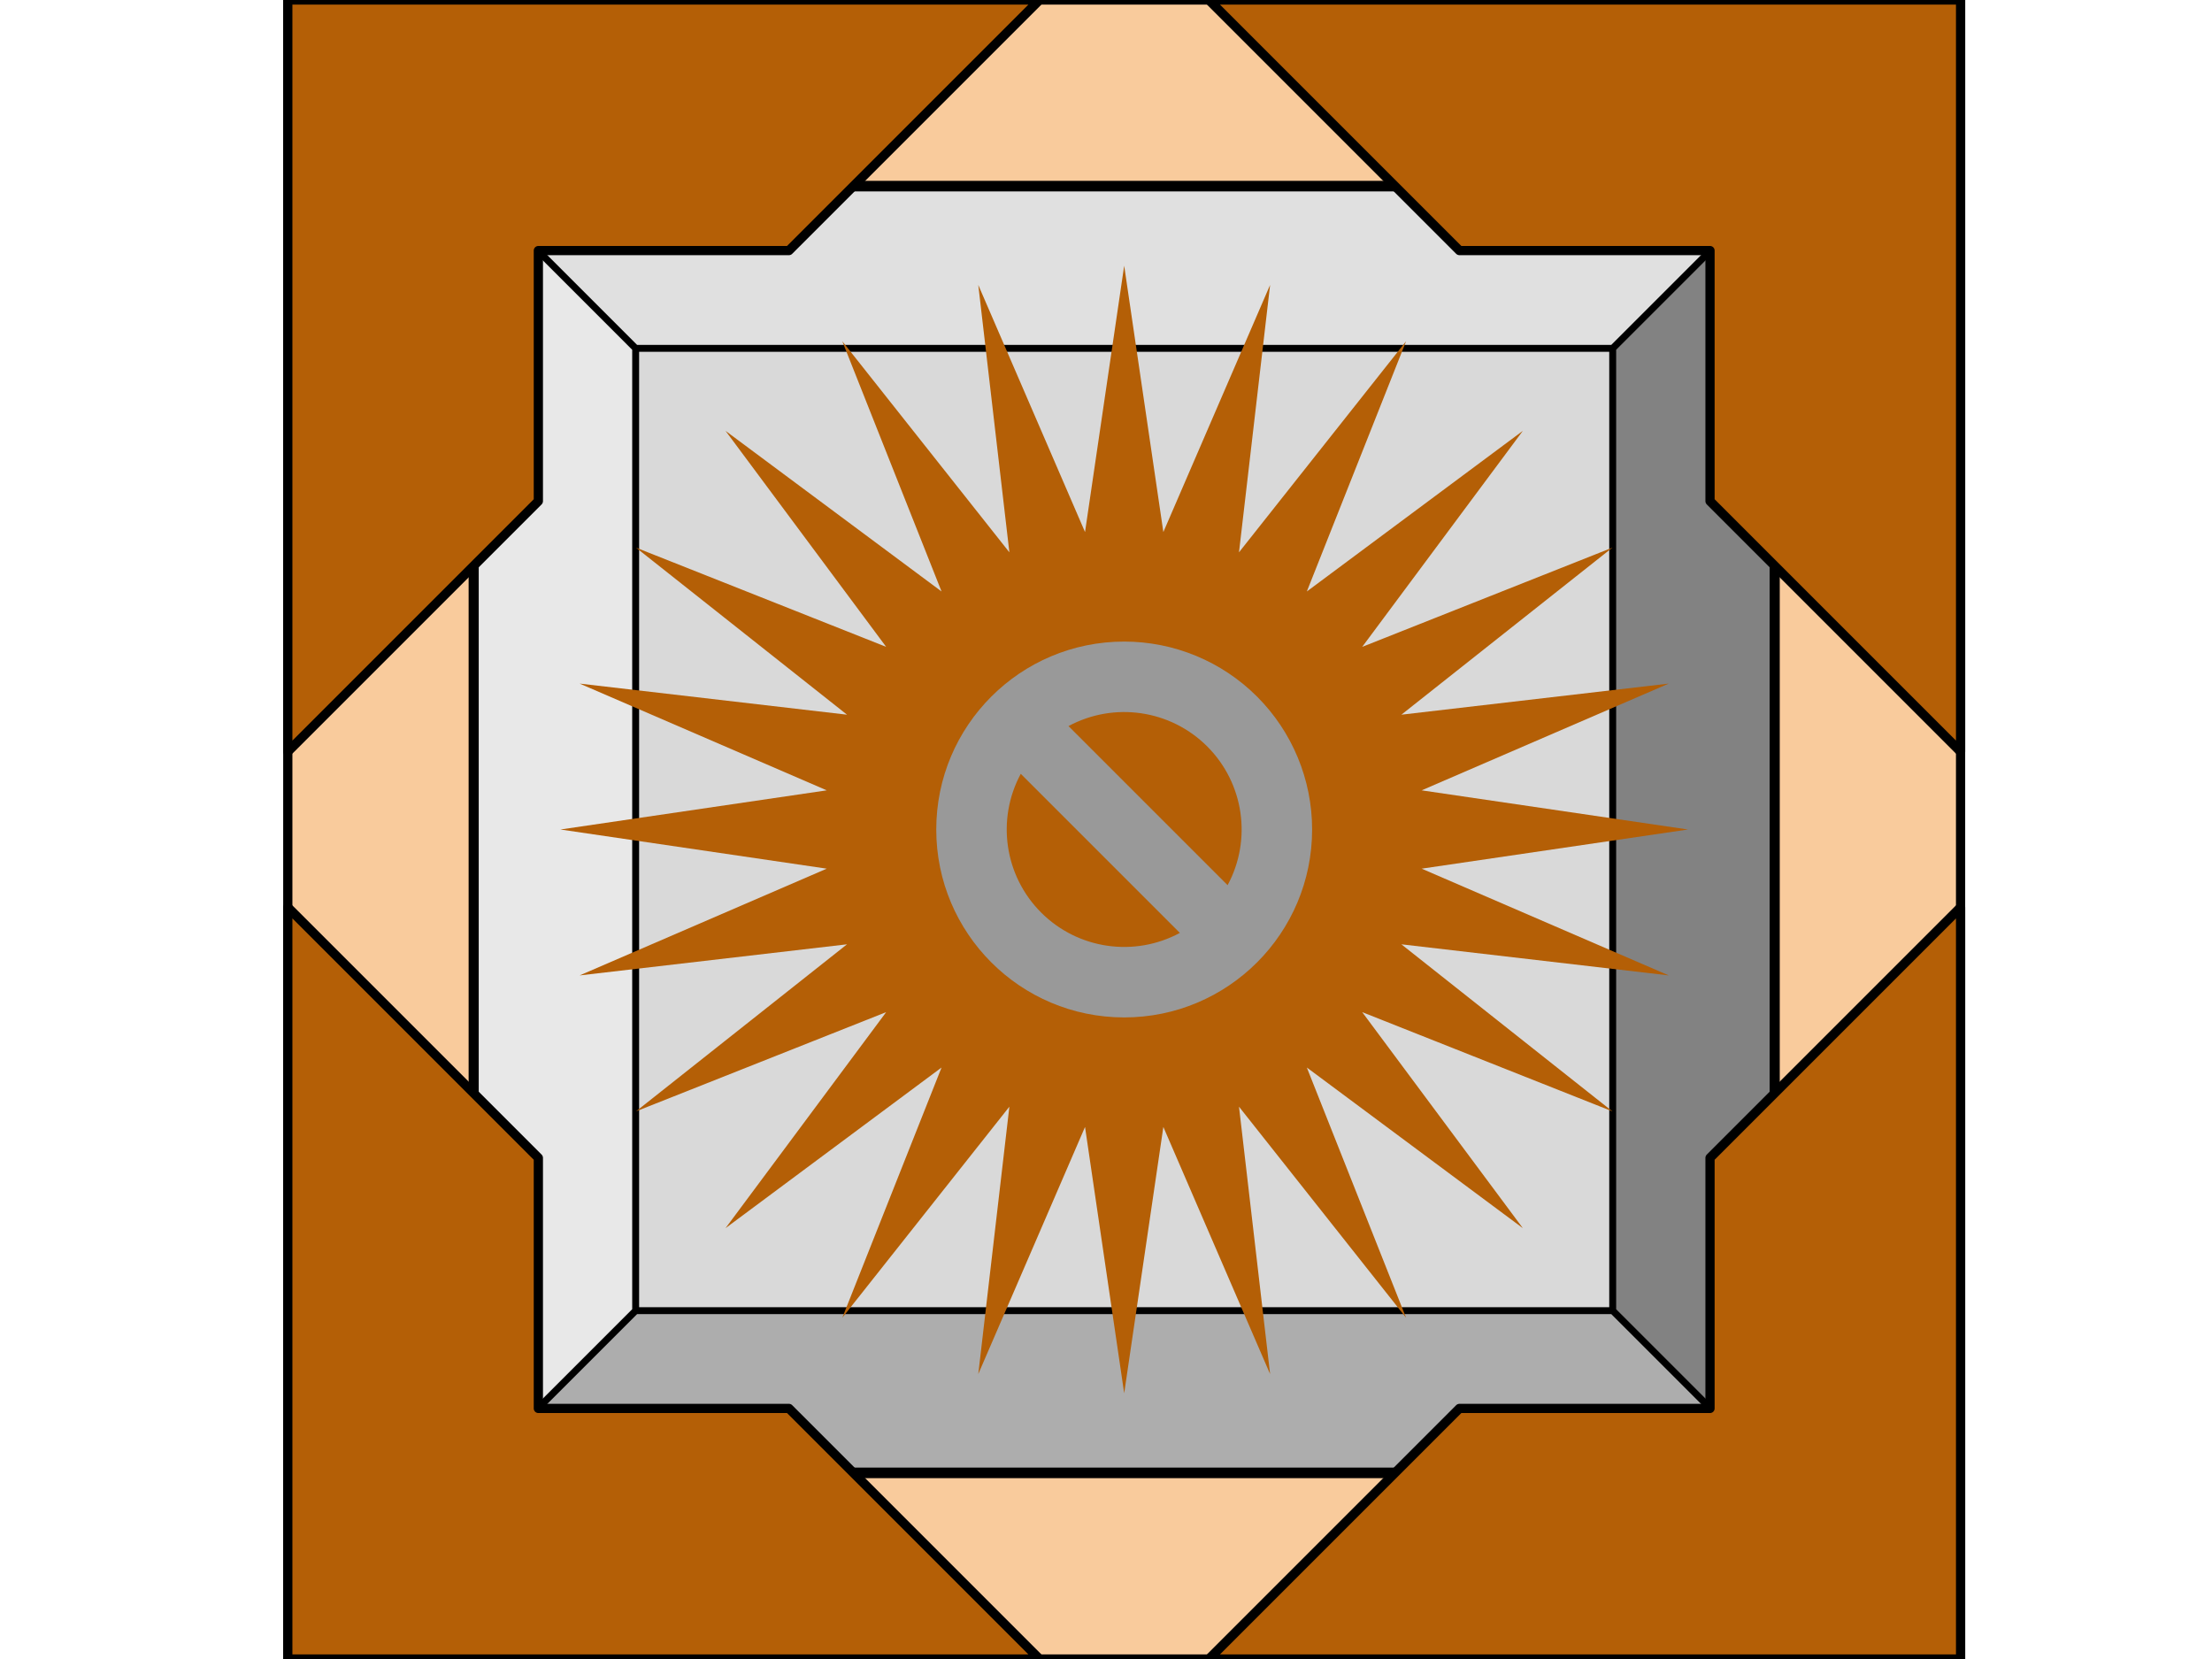 <svg version="1.1" viewBox="0.0 0.0 960.0 720.0" fill="none" stroke="none" stroke-linecap="square" stroke-miterlimit="10" xmlns:xlink="http://www.w3.org/1999/xlink" xmlns="http://www.w3.org/2000/svg"><clipPath id="p.0"><path d="m0 0l960.0 0l0 720.0l-960.0 0l0 -720.0z" clip-rule="nonzero"/></clipPath><g clip-path="url(#p.0)"><path fill="#000000" fill-opacity="0.0" d="m0 0l960.0 0l0 720.0l-960.0 0z" fill-rule="evenodd"/><path fill="#d9d9d9" d="m275.877 151.181l424.031 0l0 417.638l-424.031 0z" fill-rule="evenodd"/><path fill="#e0e0e0" d="m206.27 81.575l563.244 0l-69.606 69.606l-424.031 0z" fill-rule="evenodd"/><path fill="#adadad" d="m206.27 638.425l69.606 -69.606l424.031 0l69.606 69.606z" fill-rule="evenodd"/><path fill="#e8e8e8" d="m206.27 81.575l69.606 69.606l0 417.638l-69.606 69.606z" fill-rule="evenodd"/><path fill="#828282" d="m769.514 81.575l0 556.85l-69.606 -69.606l0 -417.638z" fill-rule="evenodd"/><path fill="#000000" fill-opacity="0.0" d="m206.27 81.575l563.244 0l0 556.85l-563.244 0zm69.606 69.606l424.031 0l0 417.638l-424.031 0zm-69.606 -69.606l69.606 69.606m-69.606 487.244l69.606 -69.606m493.638 -487.244l-69.606 69.606m69.606 487.244l-69.606 -69.606" fill-rule="evenodd"/><path stroke="#000000" stroke-width="3.0" stroke-linejoin="round" stroke-linecap="butt" d="m206.27 81.575l563.244 0l0 556.85l-563.244 0zm69.606 69.606l424.031 0l0 417.638l-424.031 0zm-69.606 -69.606l69.606 69.606m-69.606 487.244l69.606 -69.606m493.638 -487.244l-69.606 69.606m69.606 487.244l-69.606 -69.606" fill-rule="evenodd"/><path fill="#f9cb9c" d="m124.9 0l725.984 0l0 720.0l-725.984 0zm80.482 80.482l0 559.037l565.021 0l0 -559.037z" fill-rule="evenodd"/><path stroke="#000000" stroke-width="4.0" stroke-linejoin="round" stroke-linecap="butt" d="m124.9 0l725.984 0l0 720.0l-725.984 0zm80.482 80.482l0 559.037l565.021 0l0 -559.037z" fill-rule="evenodd"/><path fill="#b45f06" d="m124.9 0l326.236 0l-108.744 108.744l-108.748 0l0 108.748l-108.744 108.744z" fill-rule="evenodd"/><path stroke="#000000" stroke-width="4.0" stroke-linejoin="round" stroke-linecap="butt" d="m124.9 0l326.236 0l-108.744 108.744l-108.748 0l0 108.748l-108.744 108.744z" fill-rule="evenodd"/><path fill="#b45f06" d="m850.885 0l0 326.236l-108.744 -108.744l0 -108.748l-108.748 0l-108.744 -108.744z" fill-rule="evenodd"/><path stroke="#000000" stroke-width="4.0" stroke-linejoin="round" stroke-linecap="butt" d="m850.885 0l0 326.236l-108.744 -108.744l0 -108.748l-108.748 0l-108.744 -108.744z" fill-rule="evenodd"/><path fill="#b45f06" d="m850.885 720.0l-326.236 0l108.744 -108.744l108.748 0l0 -108.748l108.744 -108.744z" fill-rule="evenodd"/><path stroke="#000000" stroke-width="4.0" stroke-linejoin="round" stroke-linecap="butt" d="m850.885 720.0l-326.236 0l108.744 -108.744l108.748 0l0 -108.748l108.744 -108.744z" fill-rule="evenodd"/><path fill="#b45f06" d="m124.9 720.0l0 -326.236l108.744 108.744l0 108.748l108.748 0l108.744 108.744z" fill-rule="evenodd"/><path stroke="#000000" stroke-width="4.0" stroke-linejoin="round" stroke-linecap="butt" d="m124.9 720.0l0 -326.236l108.744 108.744l0 108.748l108.748 0l108.744 108.744z" fill-rule="evenodd"/><path fill="#b45f06" d="m243.215 360.0l115.584 -16.996l-107.247 -46.331l116.044 13.499l-91.601 -72.511l108.597 43.074l-69.713 -93.748l93.748 69.713l-43.074 -108.597l72.511 91.601l-13.499 -116.044l46.331 107.247l16.996 -115.584l16.996 115.584l46.331 -107.247l-13.499 116.044l72.511 -91.601l-43.073 108.597l93.748 -69.713l-69.713 93.748l108.597 -43.074l-91.601 72.511l116.044 -13.499l-107.247 46.331l115.584 16.996l-115.584 16.996l107.247 46.331l-116.044 -13.499l91.601 72.511l-108.597 -43.074l69.713 93.748l-93.748 -69.713l43.073 108.597l-72.511 -91.601l13.499 116.044l-46.331 -107.247l-16.996 115.584l-16.996 -115.584l-46.331 107.247l13.499 -116.044l-72.511 91.601l43.074 -108.597l-93.748 69.713l69.713 -93.748l-108.597 43.074l91.601 -72.511l-116.044 13.499l107.247 -46.331z" fill-rule="evenodd"/><path fill="#999999" d="m406.333 360.0l0 0c0 -45.044 36.515 -81.559 81.559 -81.559l0 0c21.631 0 42.376 8.593 57.671 23.888c15.295 15.295 23.888 36.04 23.888 57.671l0 0c0 45.044 -36.515 81.559 -81.559 81.559l0 0c-45.044 0 -81.559 -36.515 -81.559 -81.559zm126.441 24.167c10.672 -19.82 7.08 -44.294 -8.837 -60.211c-15.918 -15.917 -40.391 -19.509 -60.211 -8.837zm-89.763 -48.334l0 0c-10.672 19.82 -7.08 44.294 8.837 60.211c15.917 15.917 40.391 19.509 60.211 8.837z" fill-rule="evenodd"/></g></svg>